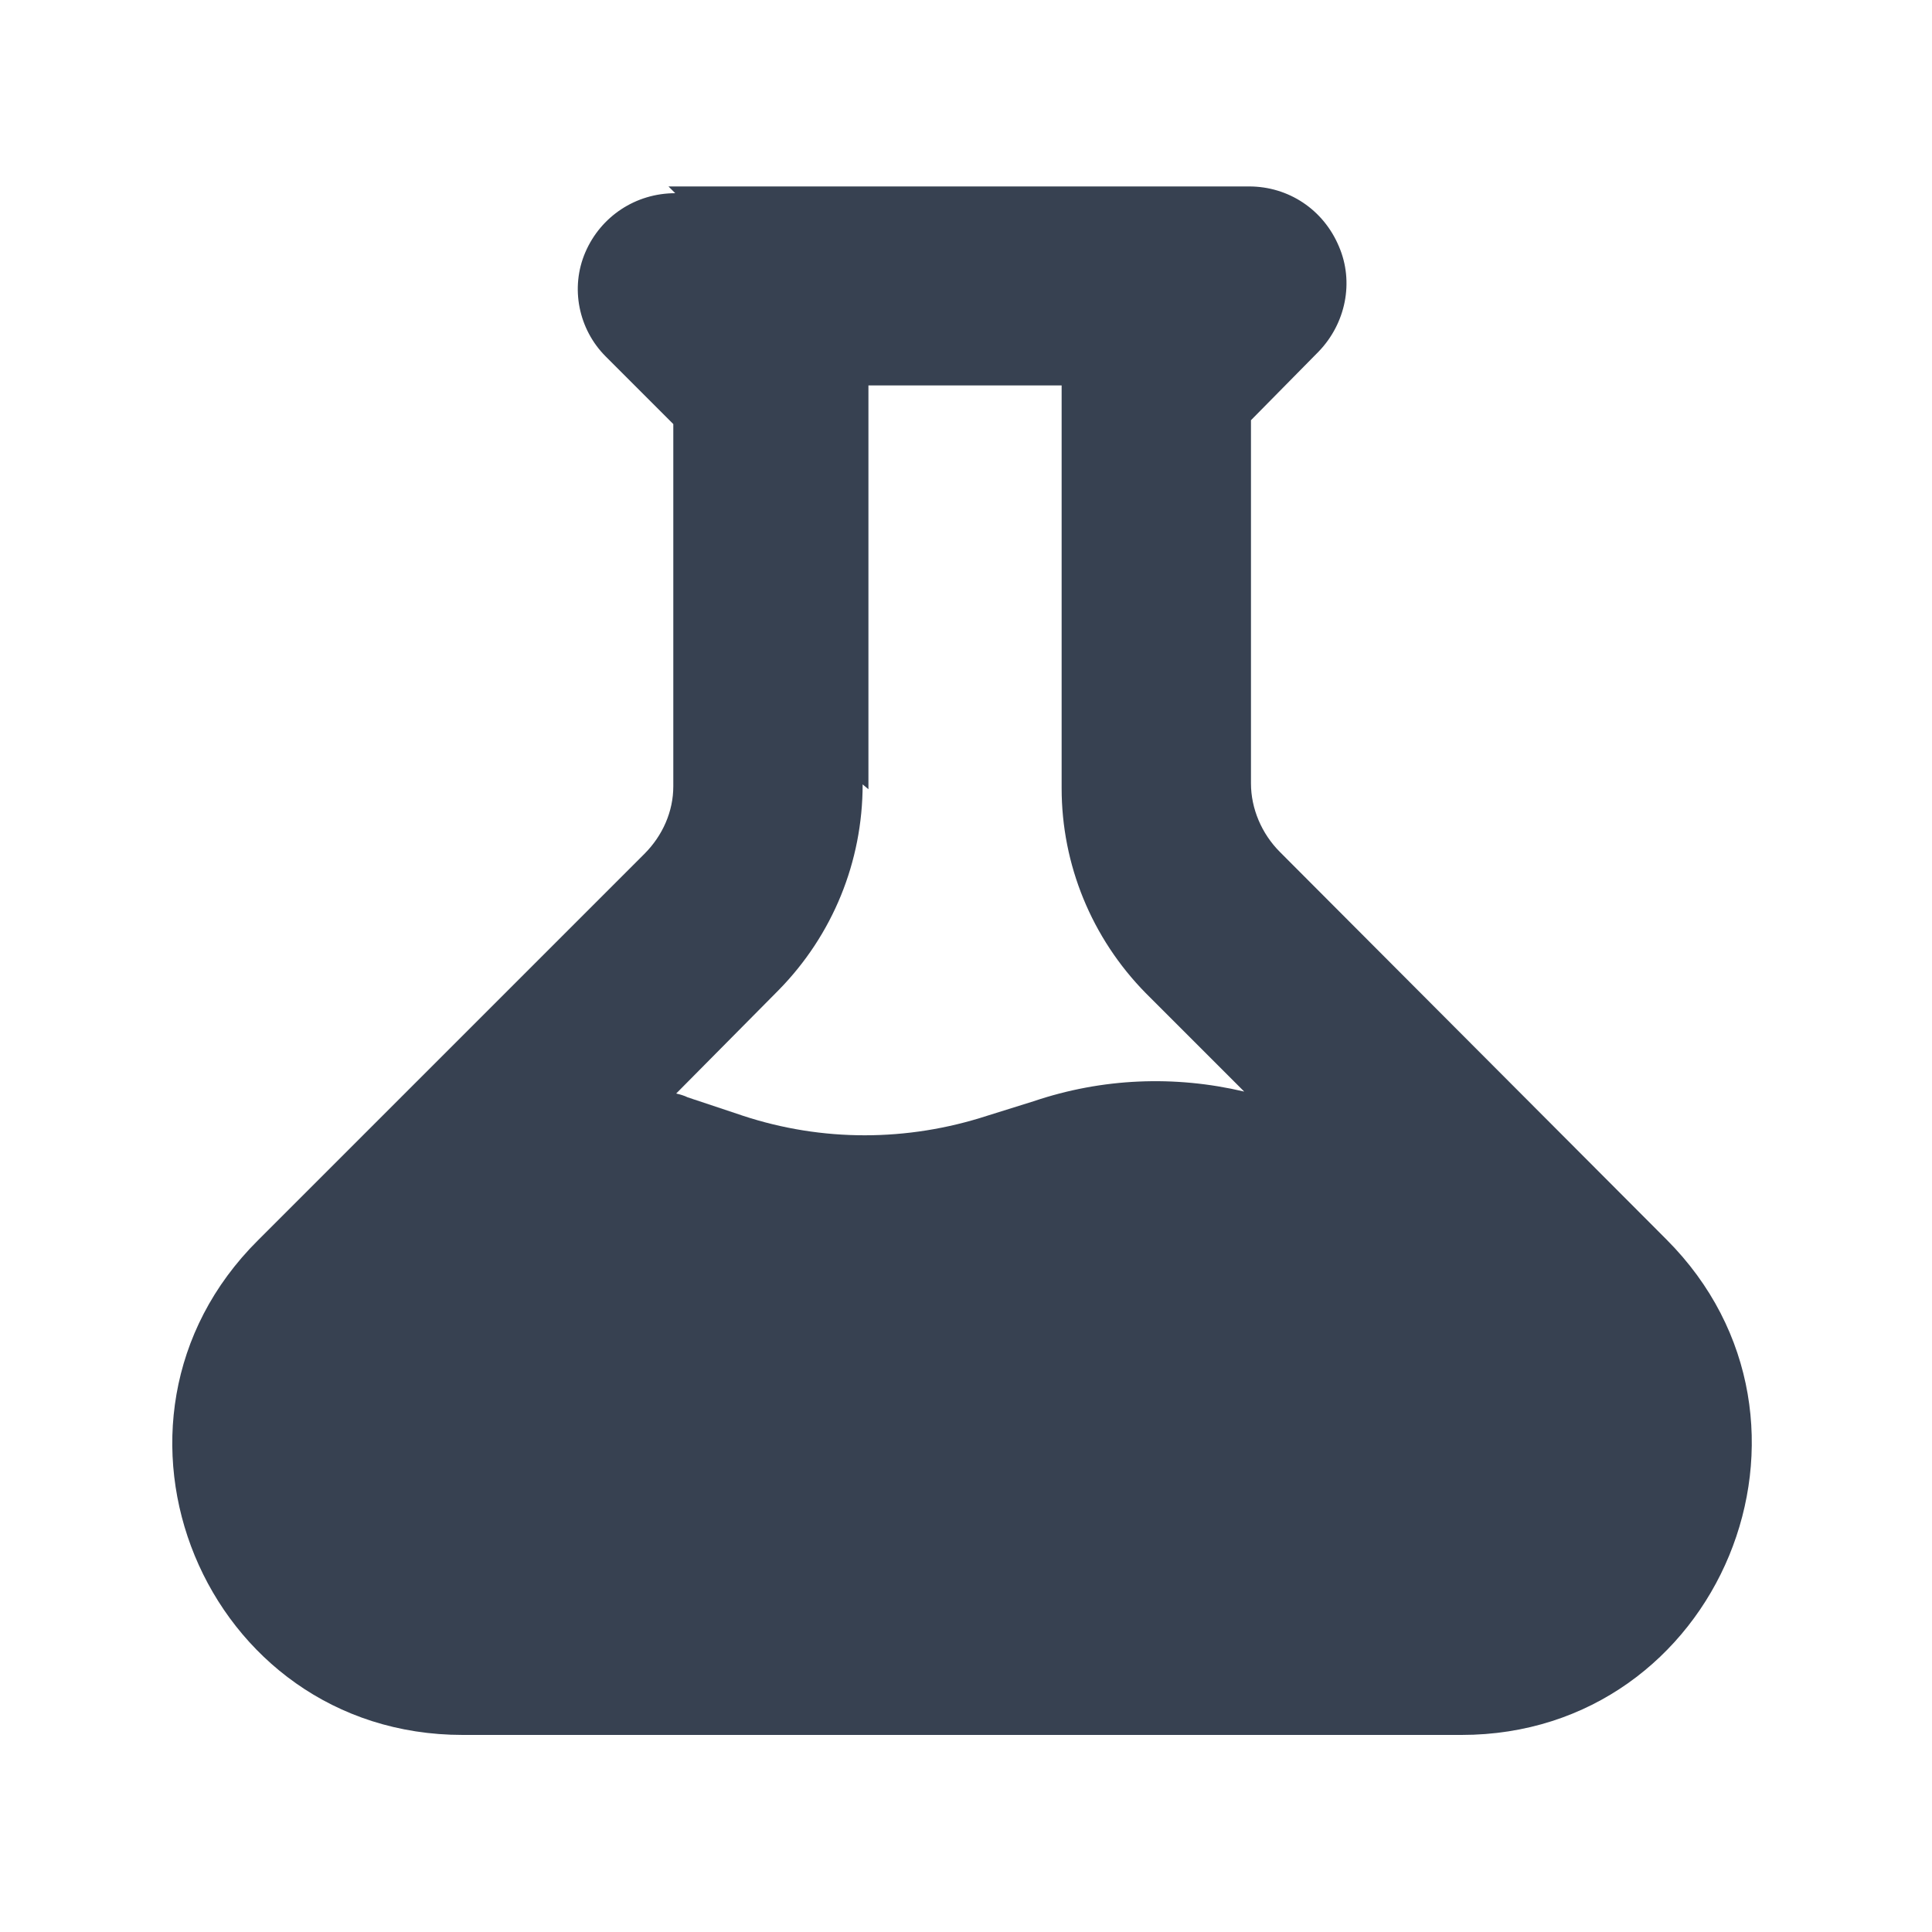 <svg viewBox="0 0 20 20" xmlns="http://www.w3.org/2000/svg" class="a"><style>.b{fill: #374151; fill-rule: evenodd;}.a{}</style><path d="M6.99 2c-.41 0-.77.24-.93.61 -.16.37-.07.8.21 1.08l.7.7v3.75c0 .26-.11.51-.3.7l-4 4c-1.89 1.88-.56 5.12 2.12 5.12h10.34c2.67 0 4.01-3.24 2.12-5.13l-4-4.01c-.19-.19-.3-.45-.3-.71V4.35l.7-.71c.28-.29.37-.72.21-1.09 -.16-.38-.52-.62-.93-.62H6.92Zm2 6.17V3.99h2v4.17c0 .79.31 1.55.87 2.12l1.02 1.02c-.72-.17-1.47-.14-2.18.1l-.48.15c-.83.27-1.71.27-2.53 0l-.57-.19c-.04-.02-.08-.03-.12-.04l1.06-1.07c.56-.57.87-1.33.87-2.13Z" class="b"/></svg>
